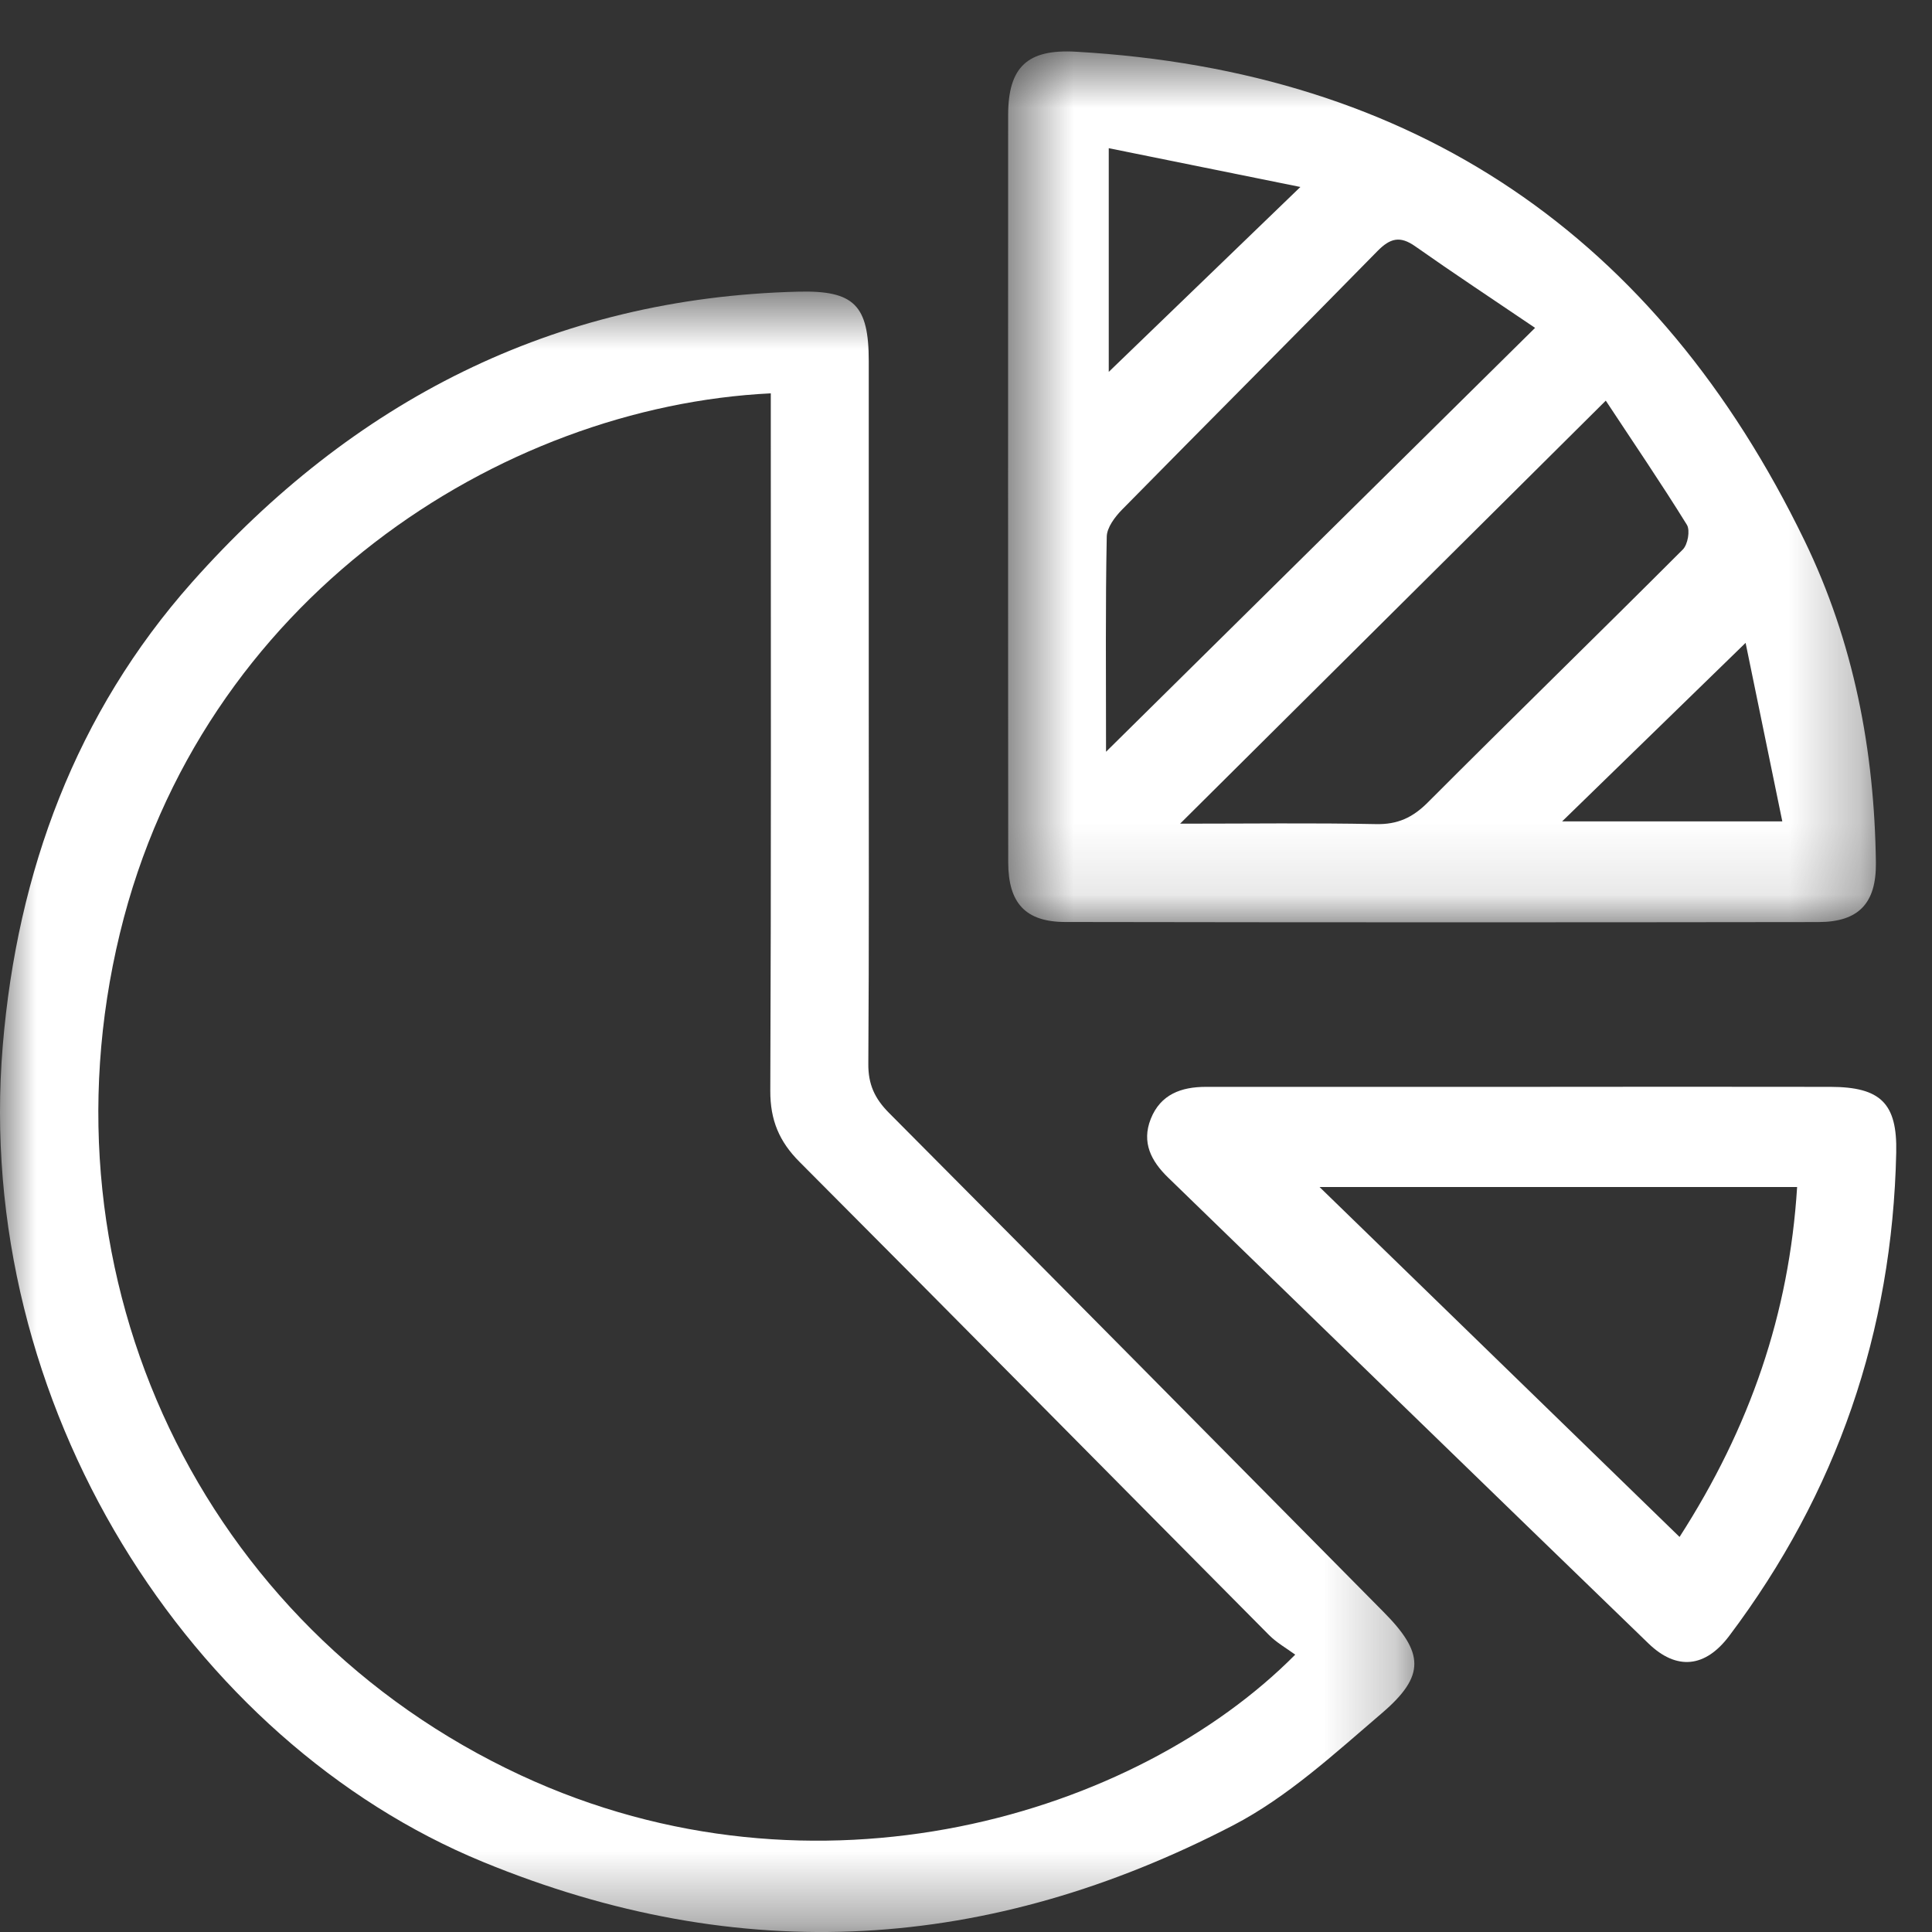 <?xml version="1.0" encoding="UTF-8"?>
<svg width="27px" height="27px" viewBox="0 0 27 27" version="1.1" xmlns="http://www.w3.org/2000/svg" xmlns:xlink="http://www.w3.org/1999/xlink">
    <rect x="0" y="0" width="27" height="27" fill="#333333" stroke="none"/>
    <!-- Generator: Sketch 51.2 (57519) - http://www.bohemiancoding.com/sketch -->
    <title>i-dashboard</title>
    <desc>Created with Sketch.</desc>
    <defs>
        <polygon id="path-1" points="0 0.7 19.765 0.7 19.765 23.625 0 23.625"></polygon>
        <polygon id="path-3" points="0.588 0.719 12.716 0.719 12.716 12.89 0.588 12.89"></polygon>
    </defs>
    <g id="Page-1" stroke="none" stroke-width="1" fill="none" fill-rule="evenodd">
        <g id="dashboard" transform="translate(-19, -84)">
            <g id="i-dashboard" transform="translate(19, 84)">
                <g id="Group-3" transform="translate(0, 3.375)">
                    <mask id="mask-2" fill="white">
                        <use xlink:href="#path-1"></use>
                    </mask>
                    <g id="Clip-2"></g>
                    <path d="M10.772,2.122 C6.992,2.306 2.81,4.989 1.676,9.667 C0.505,14.495 2.819,19.359 7.274,21.433 C11.407,23.357 15.882,21.988 18.101,19.749 C17.978,19.659 17.841,19.582 17.735,19.475 C15.548,17.272 13.367,15.062 11.174,12.863 C10.889,12.578 10.764,12.278 10.765,11.871 C10.778,8.794 10.772,5.717 10.772,2.64 L10.772,2.122 Z M12.141,6.54 C12.141,8.189 12.146,9.839 12.135,11.489 C12.132,11.777 12.223,11.976 12.424,12.178 C14.733,14.497 17.032,16.824 19.333,19.15 C19.901,19.722 19.925,20.042 19.314,20.565 C18.653,21.13 17.993,21.74 17.23,22.136 C13.828,23.9 10.36,24.132 6.746,22.644 C2.668,20.966 -0.382,16.267 0.039,11.234 C0.242,8.807 1.061,6.59 2.682,4.764 C4.922,2.241 7.724,0.786 11.157,0.701 C11.936,0.682 12.141,0.888 12.141,1.674 C12.141,3.296 12.141,4.918 12.141,6.54 Z" id="Fill-1" fill="#FFFFFF" mask="url(#mask-2)"></path>
                </g>
                <g id="Group-6" transform="translate(13.5, 0)">
                    <mask id="mask-4" fill="white">
                        <use xlink:href="#path-3"></use>
                    </mask>
                    <g id="Clip-5"></g>
                    <path d="M4.673,2.613 C3.711,2.418 2.861,2.246 1.995,2.071 L1.995,5.197 C2.84,4.381 3.702,3.55 4.673,2.613 M10.895,8.984 C10.021,9.834 9.153,10.68 8.331,11.479 L11.408,11.479 C11.221,10.572 11.045,9.715 10.895,8.984 M8.941,5.599 C6.927,7.6 4.988,9.528 2.992,11.511 C3.958,11.511 4.843,11.499 5.728,11.517 C6.031,11.524 6.241,11.427 6.453,11.215 C7.635,10.031 8.834,8.864 10.017,7.68 C10.087,7.611 10.122,7.413 10.075,7.335 C9.713,6.75 9.325,6.182 8.941,5.599 M1.957,10.506 C3.988,8.5 5.934,6.576 7.953,4.582 C7.346,4.171 6.807,3.815 6.279,3.443 C6.064,3.291 5.927,3.329 5.749,3.51 C4.565,4.719 3.368,5.915 2.181,7.122 C2.082,7.223 1.969,7.372 1.967,7.5 C1.948,8.455 1.957,9.411 1.957,10.506 M0.588,6.766 C0.588,5.047 0.588,3.326 0.589,1.607 C0.59,0.935 0.858,0.683 1.539,0.723 C6.276,0.994 9.653,3.298 11.717,7.552 C12.407,8.973 12.696,10.487 12.716,12.058 C12.722,12.624 12.474,12.885 11.914,12.886 C8.405,12.891 4.896,12.891 1.387,12.885 C0.831,12.884 0.591,12.621 0.59,12.052 C0.588,10.29 0.589,8.528 0.588,6.766" id="Fill-4" fill="#FFFFFF" mask="url(#mask-4)"></path>
                </g>
                <path d="M18.441,16.589 C20.165,18.265 21.804,19.857 23.472,21.479 C24.456,19.949 25.004,18.361 25.115,16.589 L18.441,16.589 Z M21.3,15.189 C22.728,15.188 24.155,15.186 25.582,15.189 C26.281,15.191 26.516,15.418 26.5,16.109 C26.446,18.609 25.671,20.863 24.166,22.862 C23.832,23.306 23.432,23.349 23.037,22.967 C20.797,20.801 18.562,18.627 16.324,16.456 C16.089,16.228 15.951,15.967 16.082,15.637 C16.219,15.292 16.51,15.189 16.853,15.189 L21.3,15.189 Z" id="Fill-7" fill="#FFFFFF"></path>
            </g>
        </g>
    </g>
</svg>